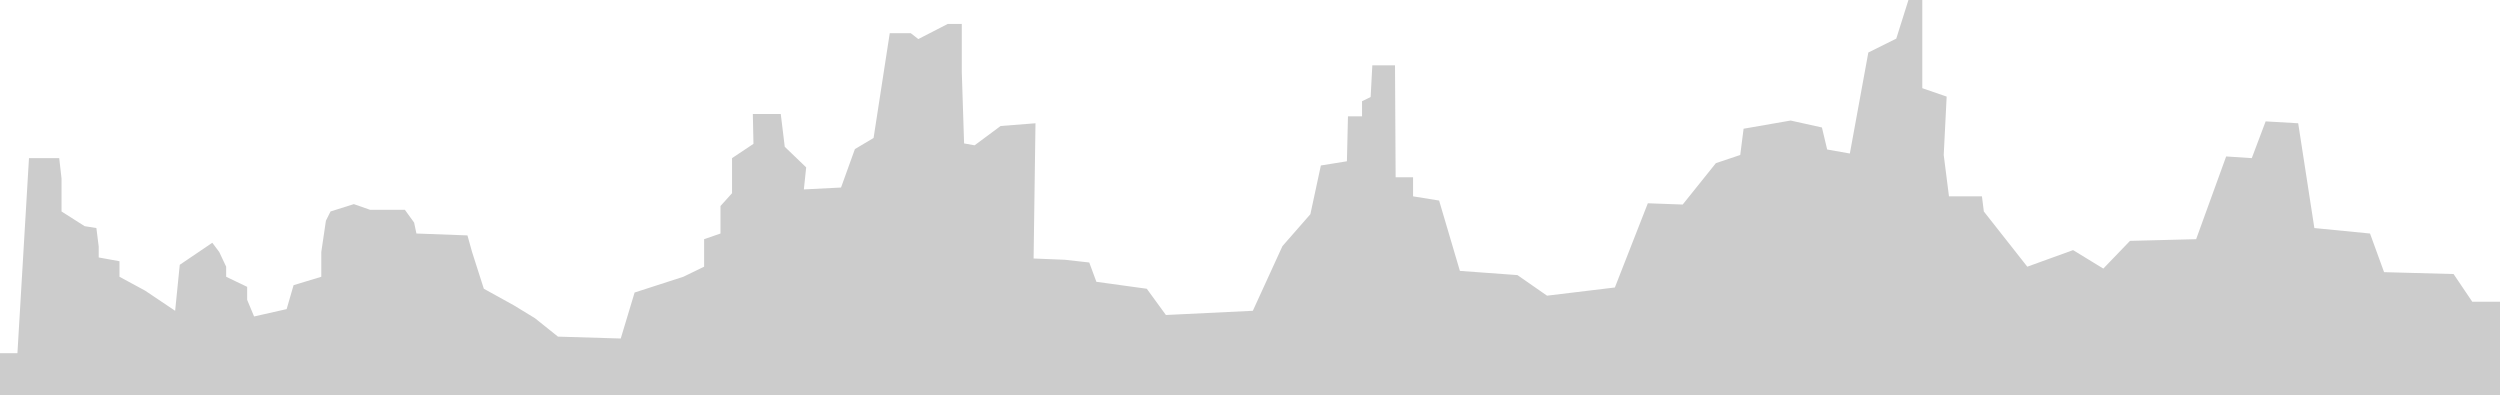 <!-- Generator: Adobe Illustrator 18.1.1, SVG Export Plug-In  -->
<svg version="1.1"
	 xmlns="http://www.w3.org/2000/svg" xmlns:xlink="http://www.w3.org/1999/xlink" xmlns:a="http://ns.adobe.com/AdobeSVGViewerExtensions/3.0/"
	 x="0px" y="0px" width="1190.5px" height="188.3px" viewBox="0 0 1190.5 188.3" enable-background="new 0 0 1190.5 188.3"
	 xml:space="preserve">
<defs>
</defs>
<polygon fill="#CCCCCC" points="1014.3,188.3 0,188.3 0,168.2 8.3,168.2 13.8,75.3 21.5,75.3 28.2,75.3 29.3,85 29.3,100.7 
	40.3,107.7 45.9,108.6 47,117.4 47,122.6 56.9,124.4 56.9,131.8 69.1,138.4 83.4,148 85.6,126.1 101.1,115.6 104.4,120 107.7,127 
	107.7,131.8 117.7,136.6 117.7,142.8 121,150.7 136.5,147.2 139.8,135.8 153,131.8 153,120 155.2,105.1 157.4,100.7 168.5,97.2 
	176.2,99.9 192.8,99.9 197.2,106 198.3,111.2 222.6,112.1 224.8,120 230.4,137.5 244.7,145.4 254.7,151.5 265.7,160.3 295.6,161.2 
	302.2,139.3 325.4,131.8 335.3,127 335.3,113.9 343.1,111.2 343.1,98.1 348.6,92 348.6,75.3 358.8,68.5 358.5,54.3 371.8,54.3 
	373.7,69.9 383.9,79.7 382.8,90.2 400.5,89.3 407.1,71 416,65.7 423.7,15.8 433.7,15.8 437.3,18.6 451.3,11.4 458,11.4 458,34.2 
	459.1,68.3 464.1,69.2 476.5,60 493.1,58.7 492.2,123.1 507.1,123.7 518.7,125 522.1,134.2 546.1,137.5 555.2,150 596.6,148 
	610.7,117.2 624,102 629,78.8 641.4,76.8 641.9,55.4 648.6,55.4 648.6,48.2 652.7,46.2 653.5,31.1 664.3,31.1 664.6,84.4 
	672.9,84.4 672.9,93.5 685.3,95.5 695.2,129 722.6,131 736.7,140.8 769,136.9 784.7,96.8 801.3,97.4 817.1,77.7 828.7,73.8 
	830.3,61.3 852.7,57.4 867.6,60.7 870.1,71.2 880.9,73.1 889.7,25 903,18.4 908.8,0 915.4,0 915.4,42 927,46 925.6,73.8 928.1,93.5 
	943.8,93.5 944.7,100.7 965.4,127 987.2,119.1 1001.6,127.9 1014.3,114.7 1045.8,113.9 1060.1,74.5 1072.3,75.3 1078.9,57.8 
	1094.4,58.7 1102.1,108.6 1128.6,111.2 1135.3,129.6 1168.4,130.5 1177.3,143.7 1190.5,143.7 1190.5,188.3 "/>
</svg>
